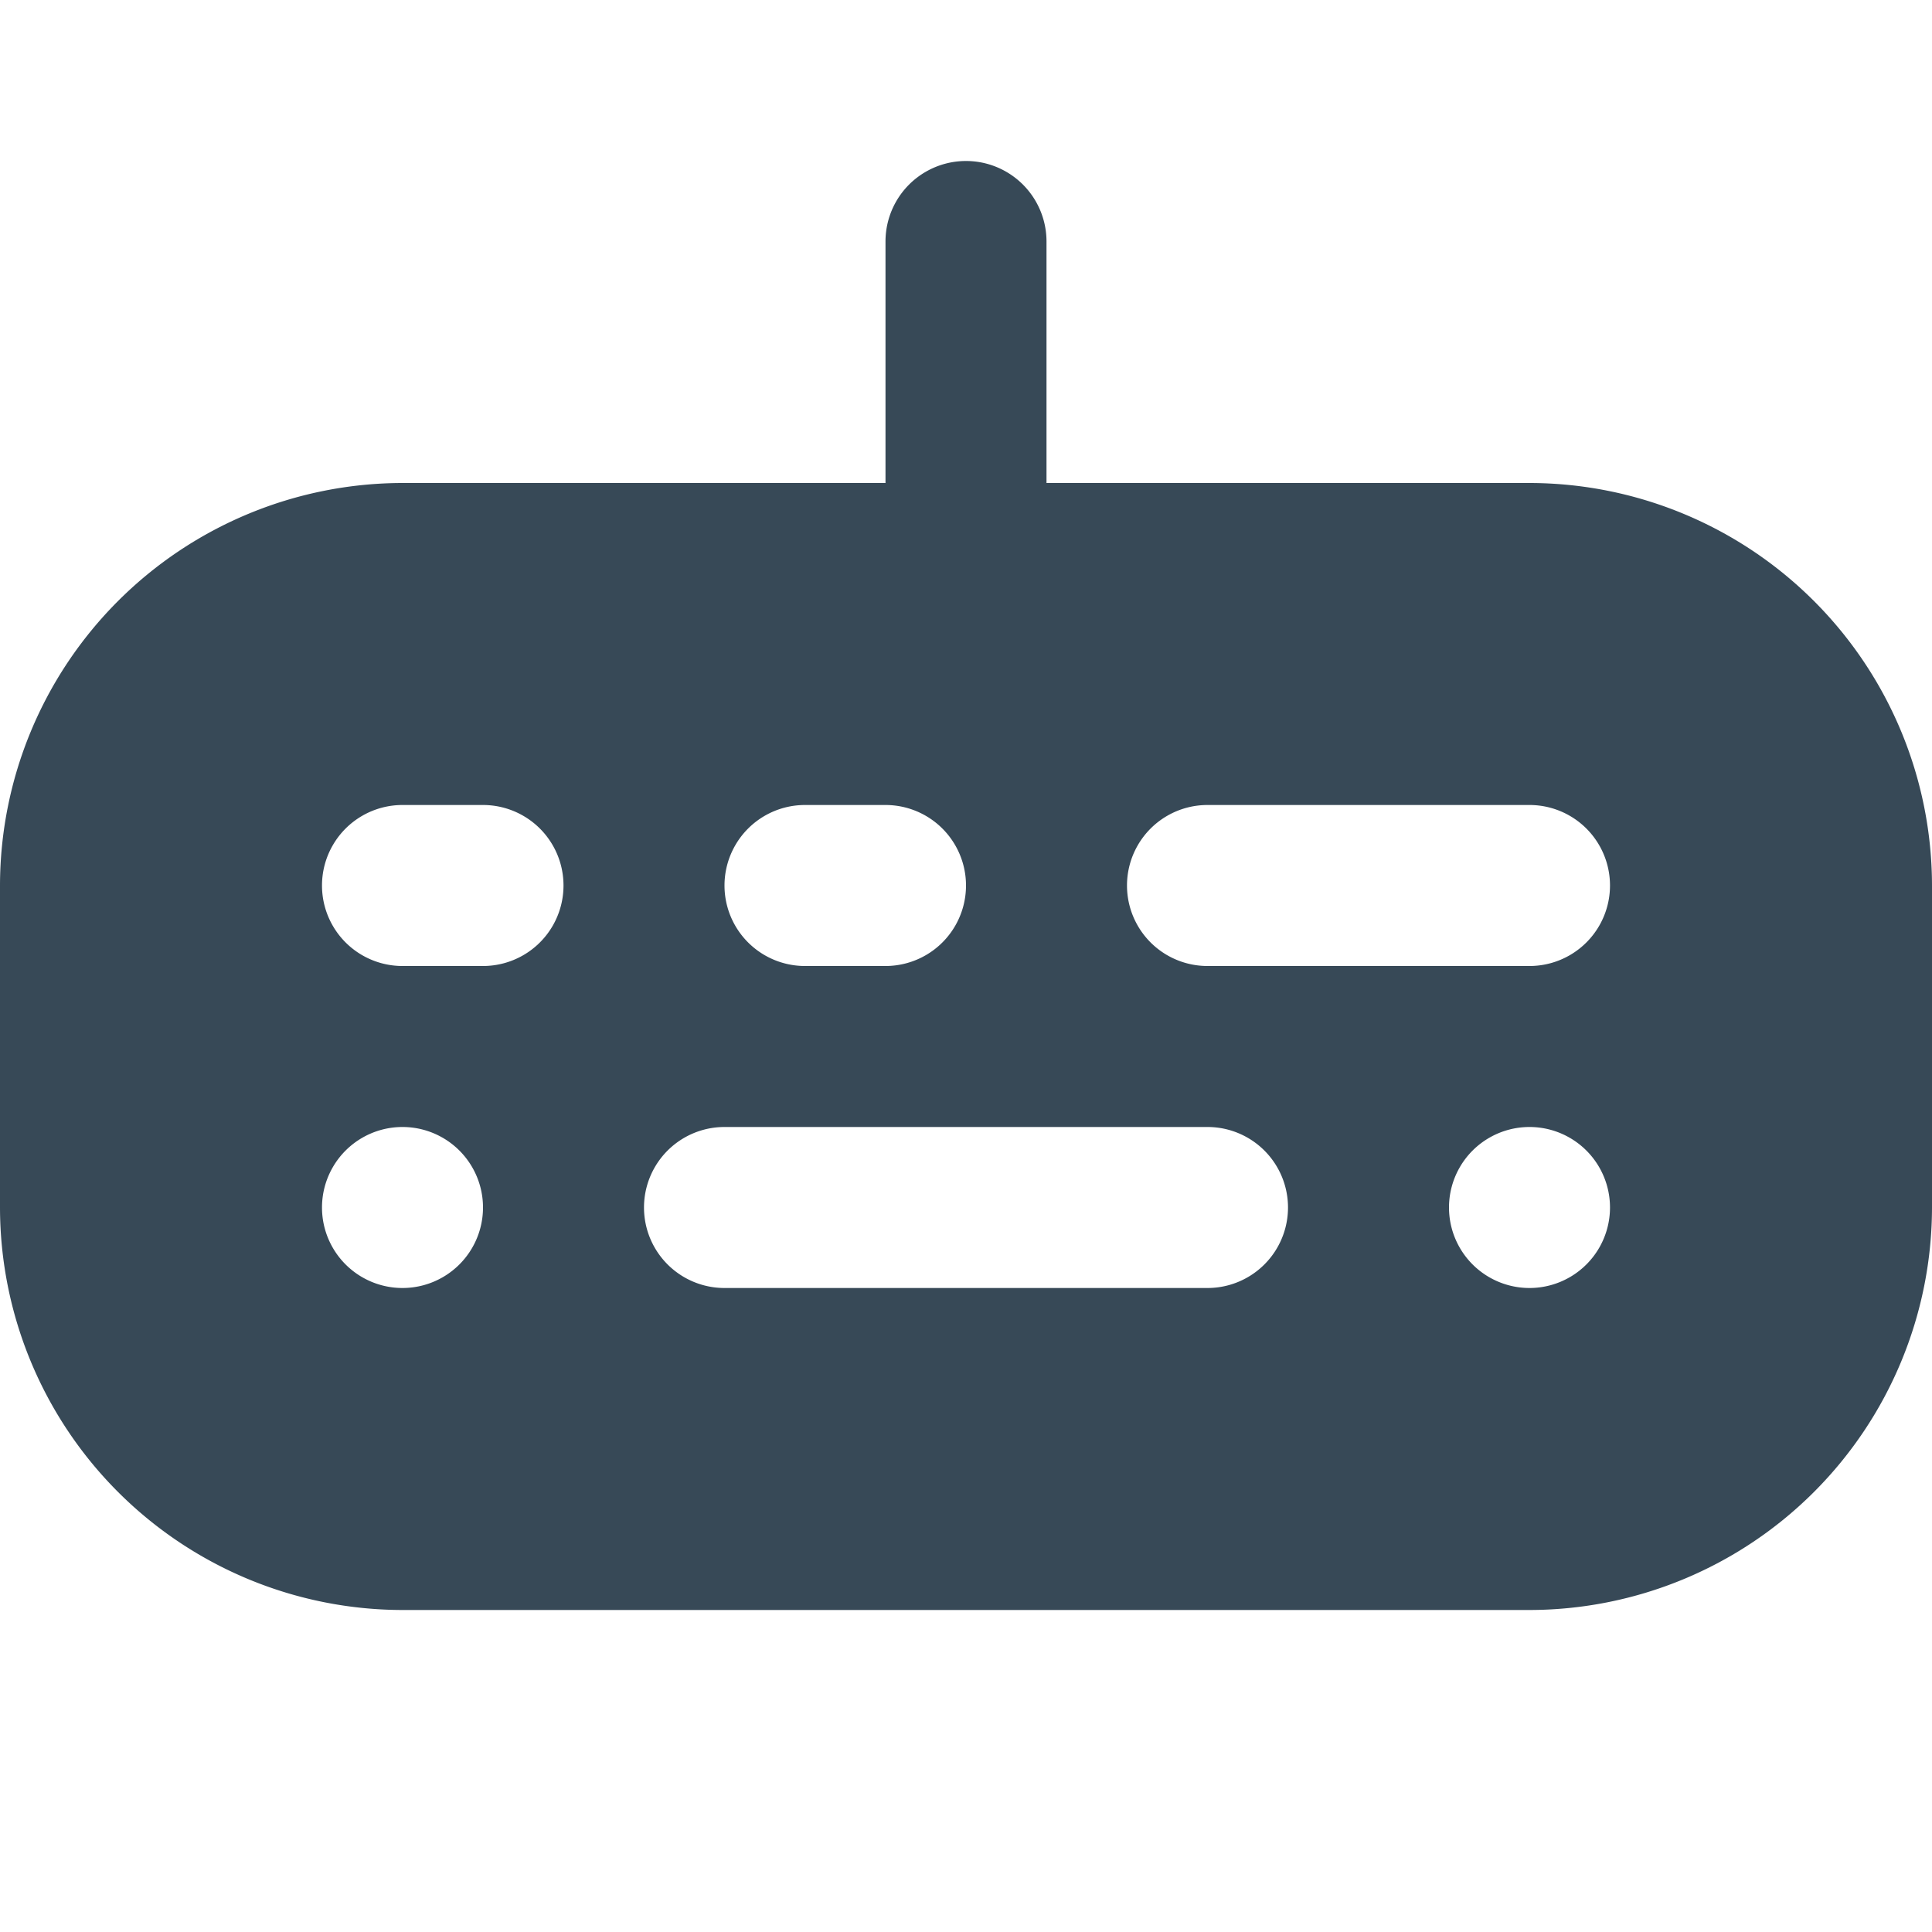 <svg xmlns="http://www.w3.org/2000/svg" width="24" height="24" fill="none" viewBox="0 0 24 24">
  <g clip-path="url(#a)">
    <path fill="#374957" d="M19 6h-6V3a1 1 0 0 0-2 0v3H5a5.006 5.006 0 0 0-5 5v4a5.006 5.006 0 0 0 5 5h14a5.006 5.006 0 0 0 5-5v-4a5.006 5.006 0 0 0-5-5Zm-9 4h1a1 1 0 0 1 0 2h-1a1 1 0 1 1 0-2Zm-5 6a1 1 0 1 1 0-2 1 1 0 0 1 0 2Zm1-4H5a1 1 0 1 1 0-2h1a1 1 0 0 1 0 2Zm9 4H9a1 1 0 1 1 0-2h6a1 1 0 0 1 0 2Zm4 0a1 1 0 1 1 0-2 1 1 0 0 1 0 2Zm0-4h-4a1 1 0 1 1 0-2h4a1 1 0 0 1 0 2Z"/>
  </g>
  <defs>
    <clipPath id="a">
      <path fill="#fff" d="M0 0h24v24H0z"/>
    </clipPath>
  </defs>
</svg>
